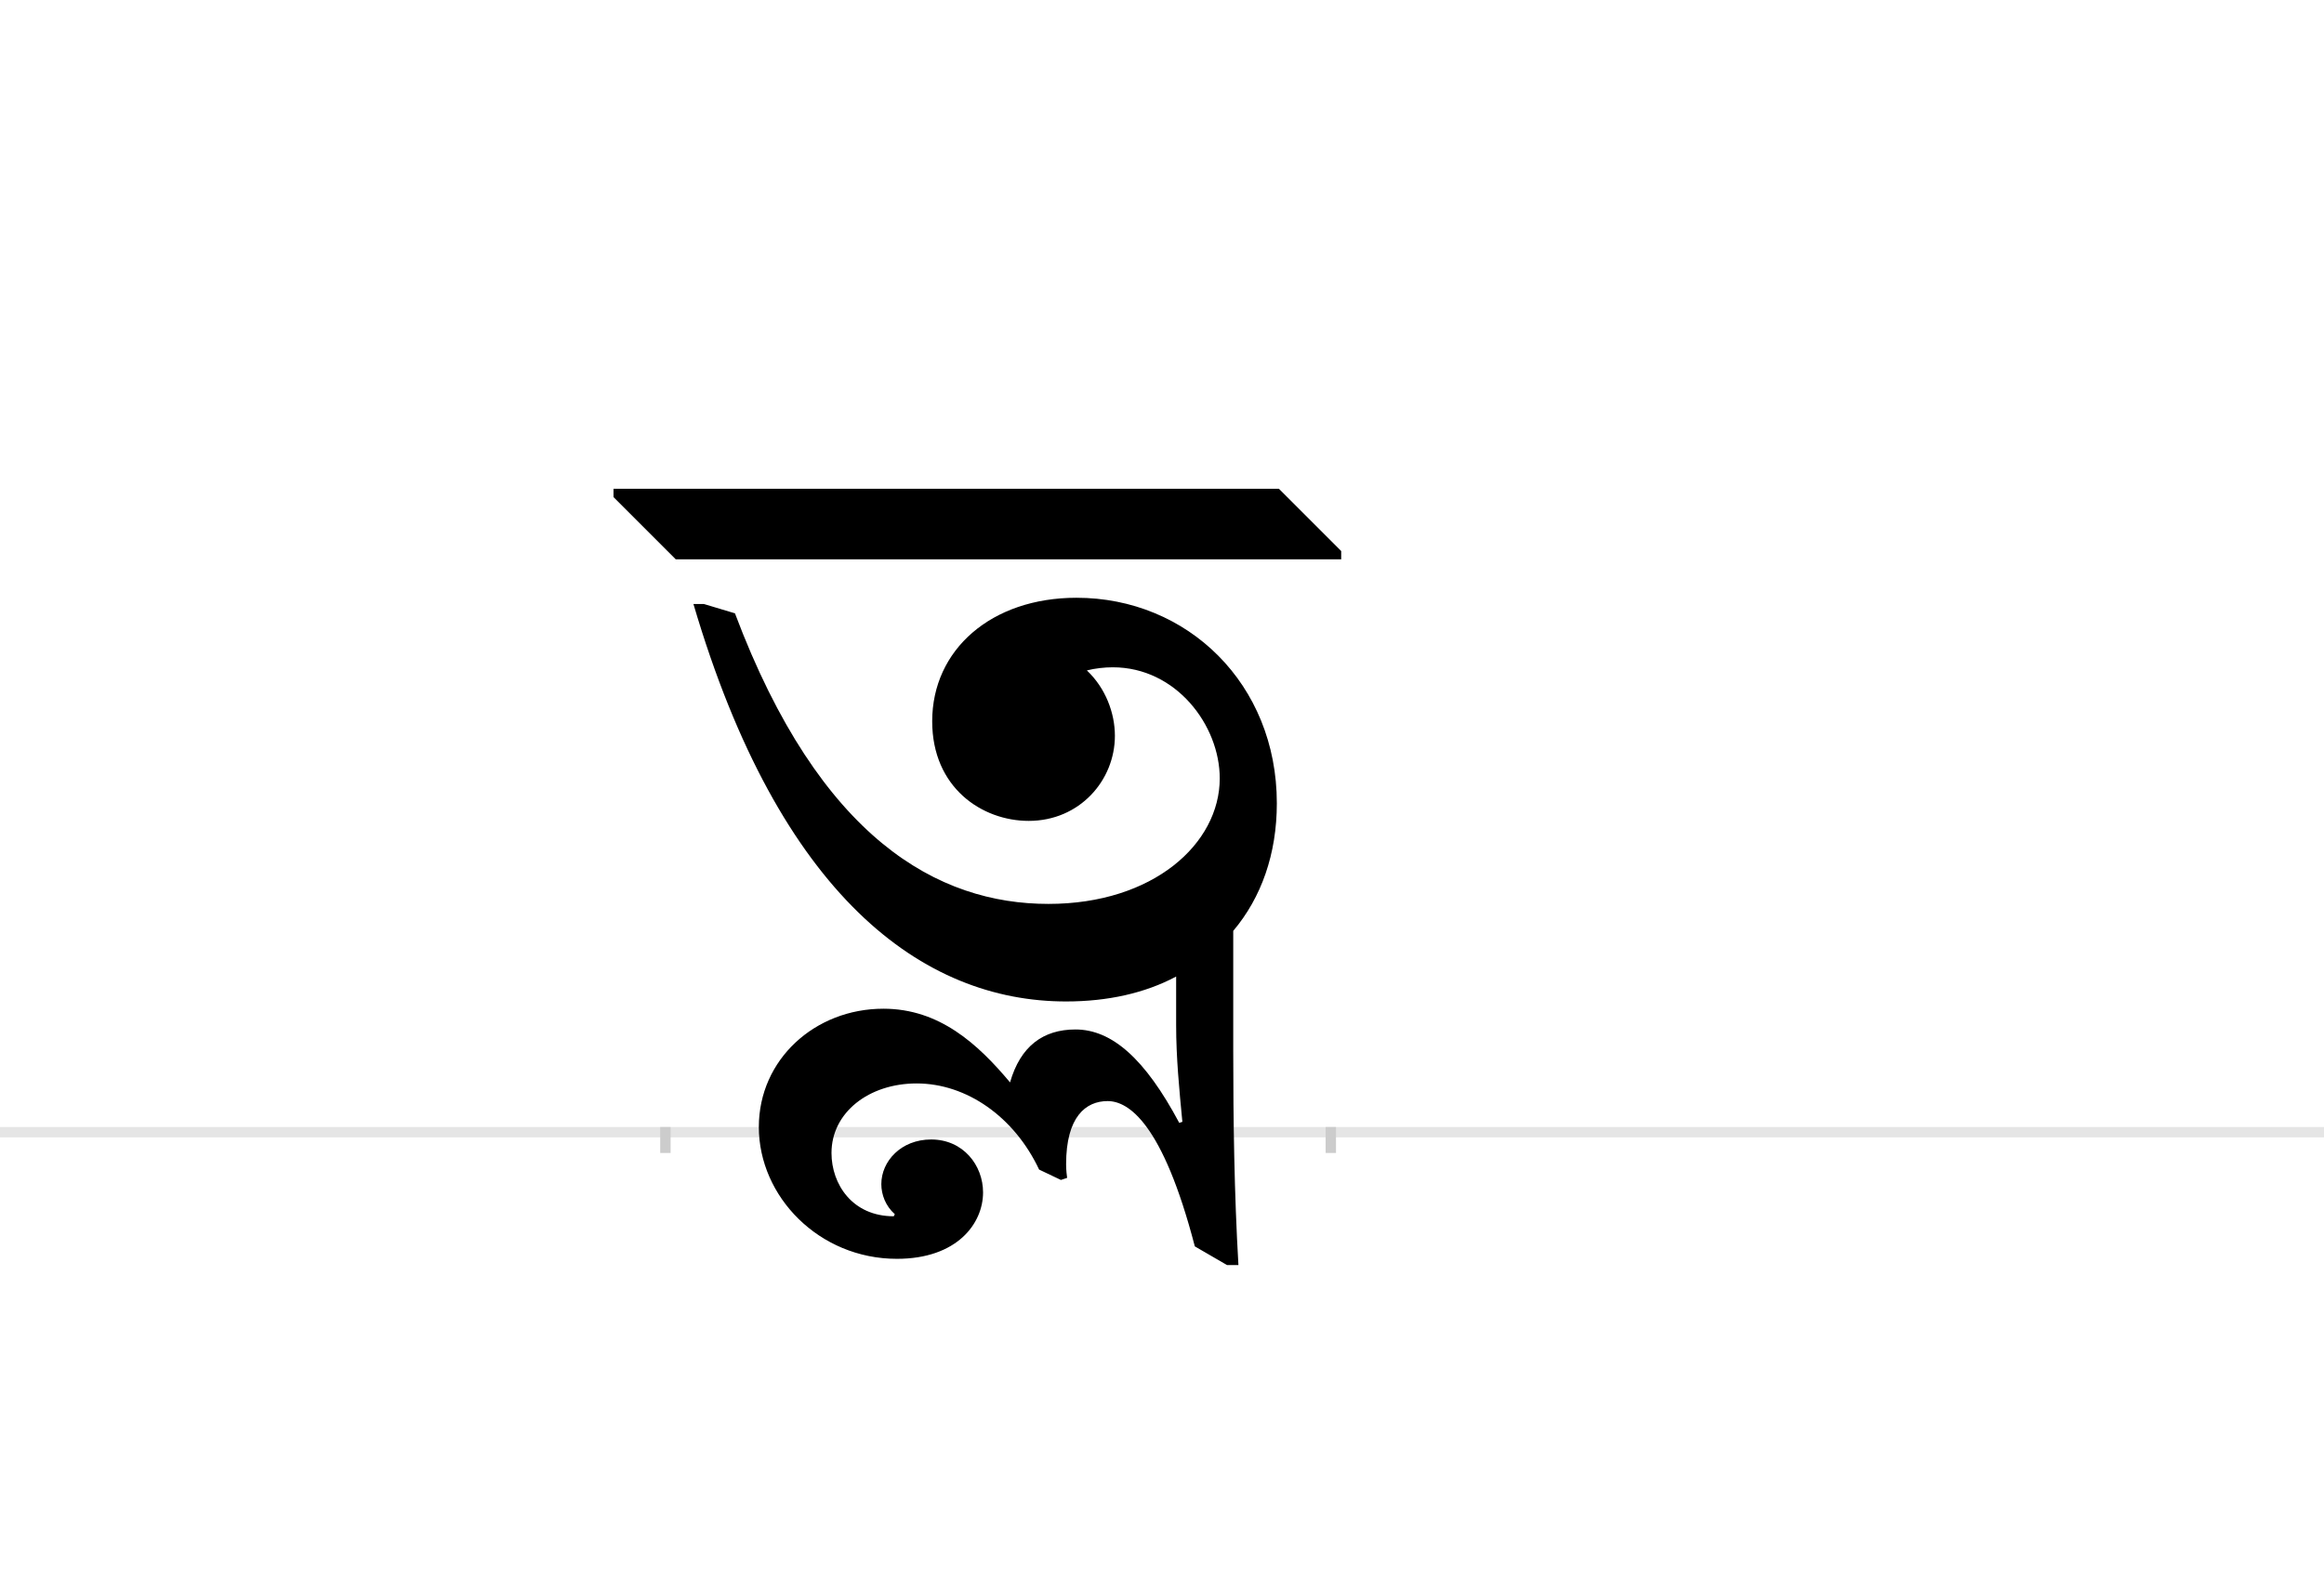 <?xml version="1.0" encoding="UTF-8"?>
<svg height="1521" version="1.1" width="2238.75" xmlns="http://www.w3.org/2000/svg" xmlns:xlink="http://www.w3.org/1999/xlink">
 <rect width="100%" height="100%" fill="#808080" stroke="none"/>
 <path d="M0,0 l2238.75,0 l0,1521 l-2238.75,0 Z M0,0" fill="rgb(255,255,255)" transform="matrix(1,0,0,-1,0,1521)"/>
 <path d="M0,0 l2238.75,0" fill="none" stroke="rgb(229,229,229)" stroke-width="10" transform="matrix(1,0,0,-1,0,1091)"/>
 <path d="M0,5 l0,-25" fill="none" stroke="rgb(204,204,204)" stroke-width="10" transform="matrix(1,0,0,-1,641,1091)"/>
 <path d="M0,5 l0,-25" fill="none" stroke="rgb(204,204,204)" stroke-width="10" transform="matrix(1,0,0,-1,1282,1091)"/>
 <path d="M386,126 c40,0,76,8,106,24 l0,-47 c0,-31,3,-62,6,-93 l-3,-1 c-33,62,-65,90,-100,90 c-31,0,-53,-16,-63,-51 c-31,37,-68,71,-122,71 c-66,0,-120,-49,-120,-114 c0,-67,58,-127,133,-127 c58,0,83,34,83,64 c0,26,-19,51,-50,51 c-29,0,-48,-21,-48,-43 c0,-10,4,-21,13,-29 l-1,-2 c-40,0,-60,31,-60,61 c0,39,36,67,82,67 c48,0,94,-32,118,-83 l21,-10 l6,2 c-1,7,-1,12,-1,13 c0,46,19,61,40,61 c20,0,53,-21,84,-140 l31,-18 l11,0 c-4,69,-5,139,-5,207 l0,115 c27,32,42,74,42,123 c0,115,-86,198,-193,198 c-82,0,-139,-50,-139,-119 c0,-64,48,-96,93,-96 c49,0,83,39,83,82 c0,22,-9,46,-27,63 c8,2,17,3,25,3 c61,0,103,-56,103,-107 c0,-63,-64,-121,-165,-121 c-106,0,-220,62,-302,280 l-30,9 l-10,0 c83,-282,221,-383,359,-383 Z M651,552 l0,8 l-60,60 l-641,0 l0,-8 l60,-60 Z M651,552" fill="rgb(0,0,0)" transform="matrix(1,0,0,-1,641,1091)"/>
</svg>